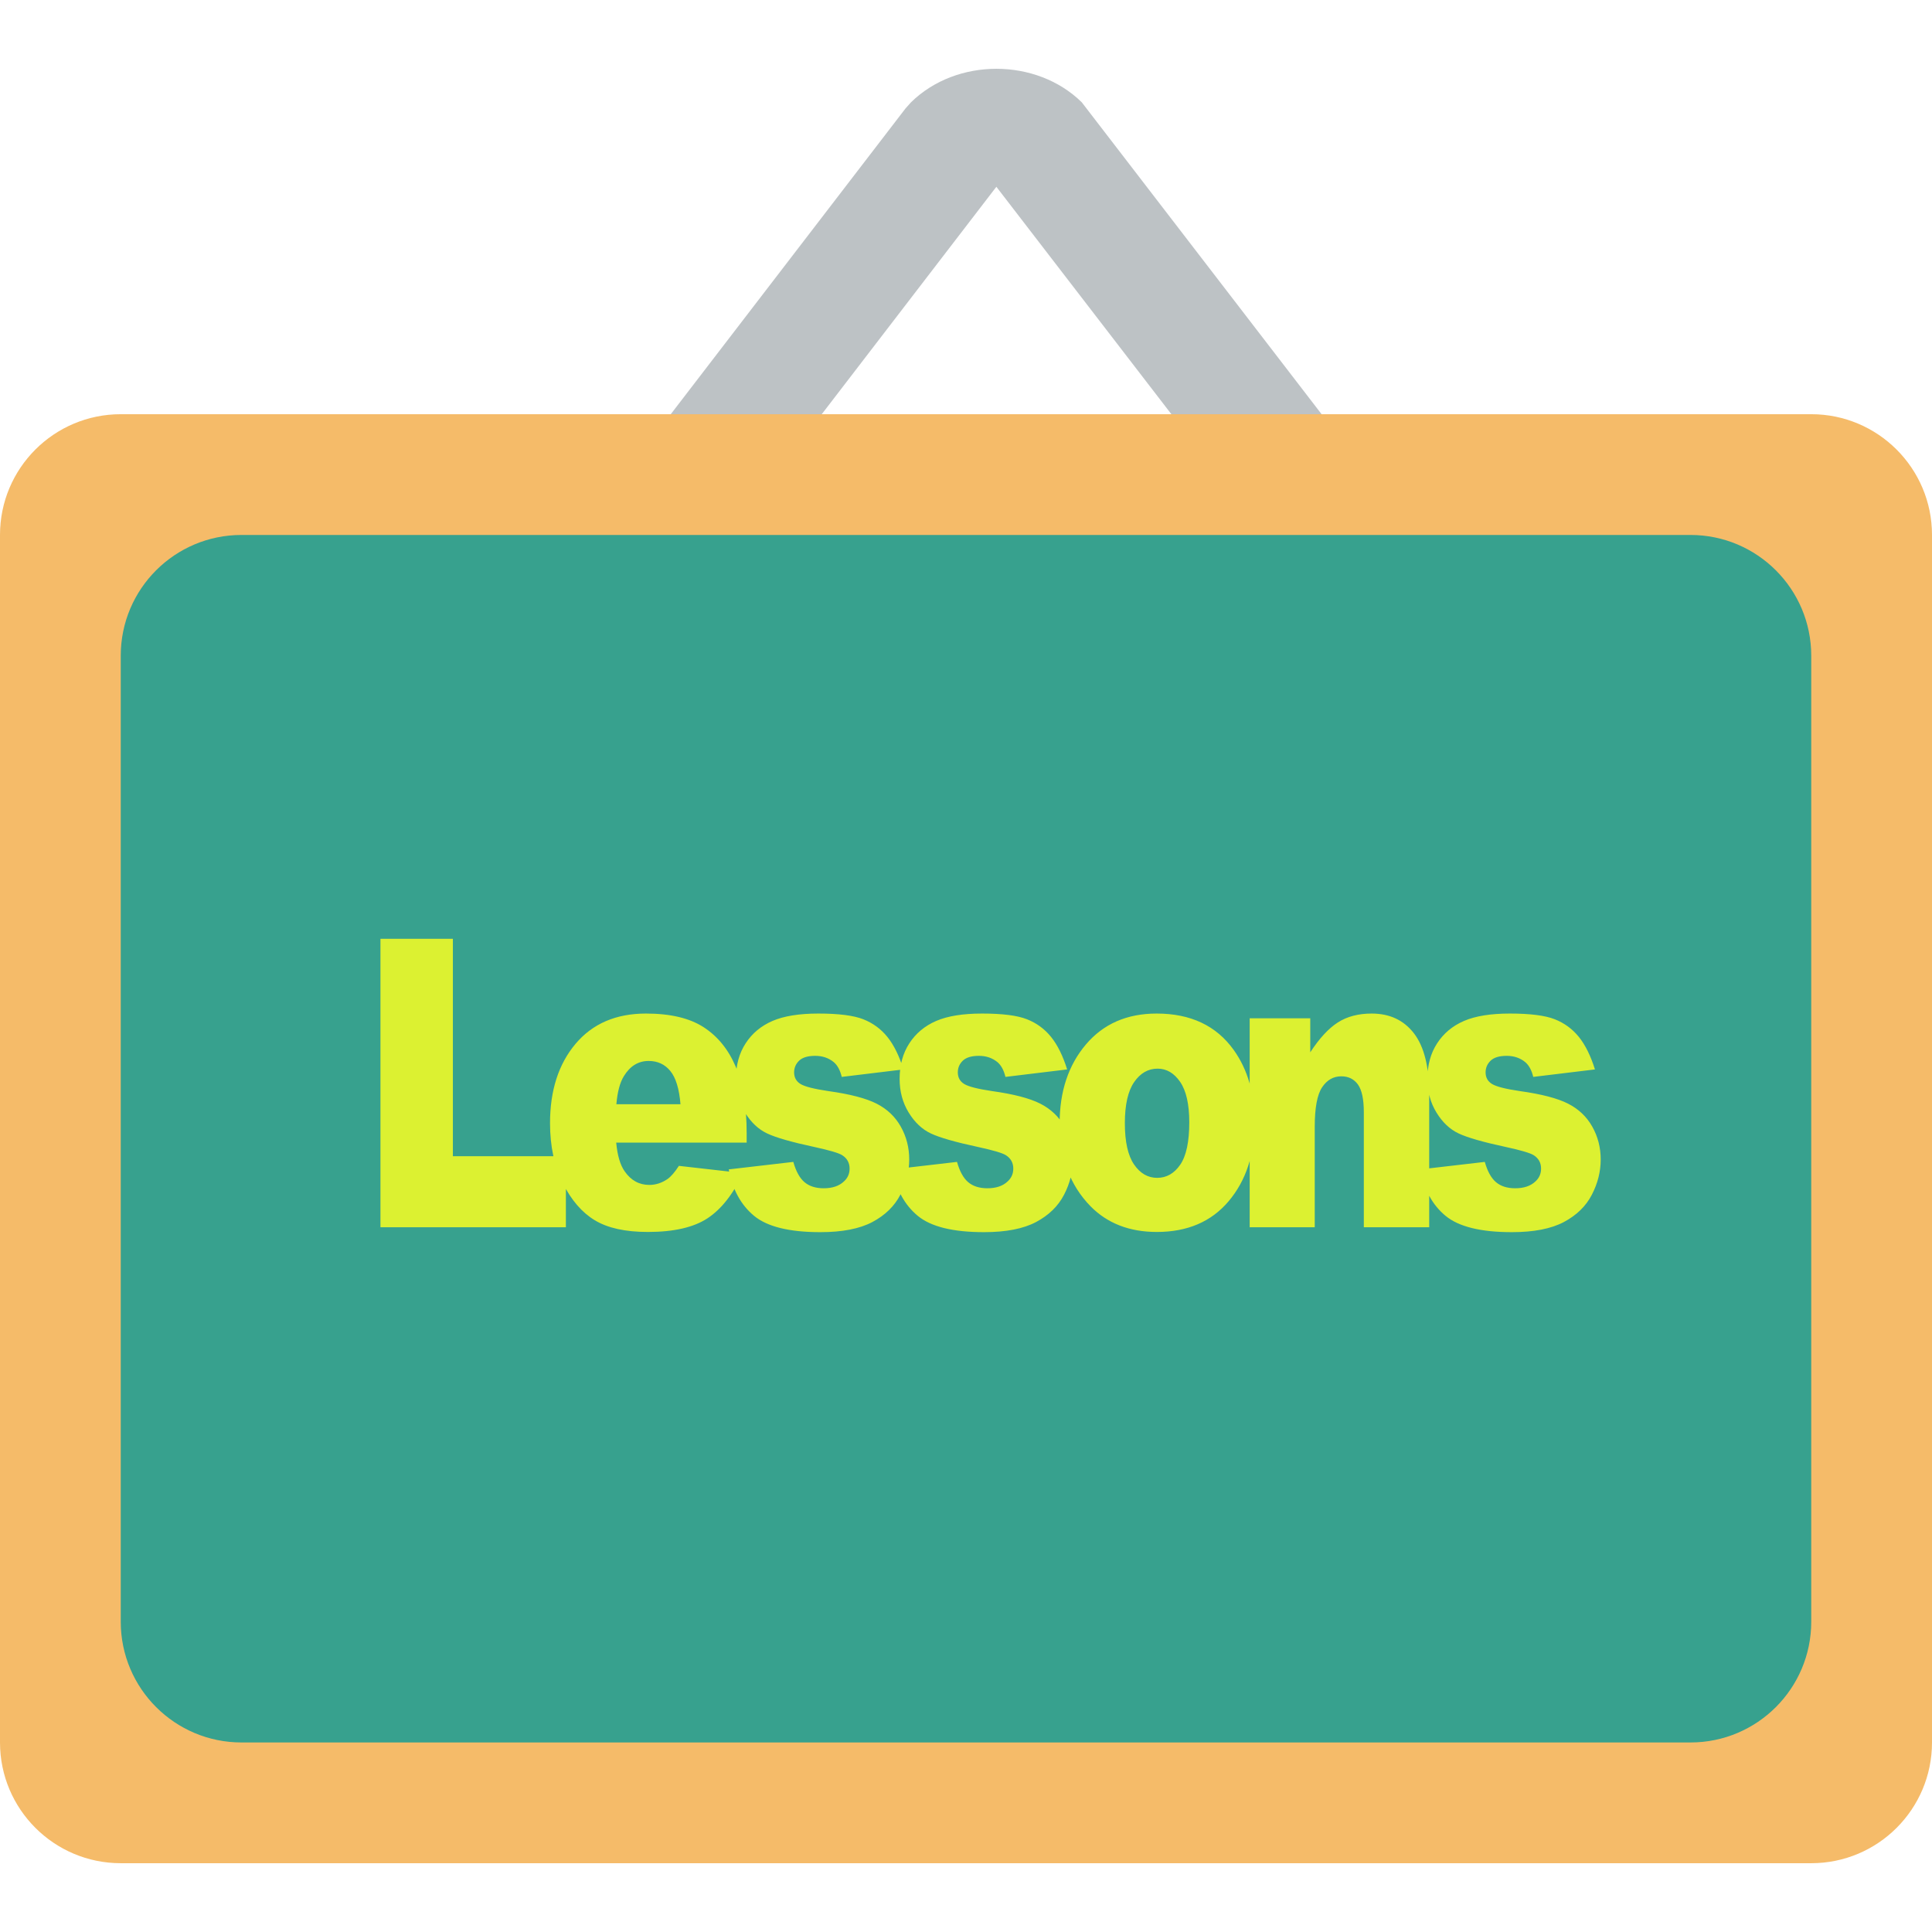 <?xml version="1.0" encoding="iso-8859-1"?>
<svg height="800px" width="800px" version="1.1" id="Layer_1" xmlns="http://www.w3.org/2000/svg" xmlns:xlink="http://www.w3.org/1999/xlink" 
	 viewBox="0 0 280.028 280.028" xml:space="preserve">
<g>
	<path style="fill:#BDC2C5;" d="M118.145,61.288l26.27-34.216l26.331,34.216h21.772l-35.73-46.467
		c-6.598-6.467-18.141-6.467-24.739,0l-0.805,0.901L96.259,61.288H118.145z"/>
	<path style="fill:#F5BB69;" d="M17.502,60.036h245.024c9.661,0,17.502,7.841,17.502,17.502v175.017
		c0,9.67-7.841,17.502-17.502,17.502H17.502C7.841,270.057,0,262.225,0,252.555V77.538C0,67.86,7.841,60.036,17.502,60.036z"/>
	<path style="fill:#37A18E;" d="M35.003,77.538h210.02c9.661,0,17.502,7.841,17.502,17.502v140.014
		c0,9.67-7.841,17.502-17.502,17.502H35.003c-9.661,0-17.502-7.832-17.502-17.502V95.04C17.502,85.361,25.342,77.538,35.003,77.538z
		"/>

	<svg viewBox="60.89 115.852 186.95 68.765" width="250" height="65" x="15" y="125" xmlns="http://www.w3.org/2000/svg">
		<path d="M 129.421 136.387 L 133.049 136.387 L 133.049 145.235 L 138.71 145.235 L 138.71 148.126 L 129.421 148.126 Z M 147.766 144.683 L 141.231 144.683 Q 141.32 145.467 141.656 145.852 Q 142.128 146.404 142.889 146.404 Q 143.37 146.404 143.802 146.164 Q 144.066 146.012 144.371 145.628 L 147.582 145.924 Q 146.845 147.205 145.804 147.762 Q 144.763 148.318 142.817 148.318 Q 141.127 148.318 140.158 147.842 Q 139.189 147.365 138.553 146.328 Q 137.916 145.291 137.916 143.89 Q 137.916 141.896 139.193 140.663 Q 140.471 139.43 142.721 139.43 Q 144.547 139.43 145.604 139.982 Q 146.661 140.535 147.213 141.584 Q 147.766 142.633 147.766 144.314 Z M 144.451 143.121 Q 144.355 142.176 143.942 141.768 Q 143.53 141.359 142.857 141.359 Q 142.08 141.359 141.616 141.976 Q 141.32 142.36 141.239 143.121 Z M 146.868 145.772 L 150.103 145.467 Q 150.303 146.044 150.663 146.292 Q 151.024 146.54 151.624 146.54 Q 152.281 146.54 152.641 146.26 Q 152.922 146.052 152.922 145.74 Q 152.922 145.387 152.553 145.195 Q 152.289 145.059 151.152 144.859 Q 149.454 144.563 148.794 144.31 Q 148.133 144.058 147.681 143.457 Q 147.228 142.857 147.228 142.088 Q 147.228 141.247 147.717 140.639 Q 148.205 140.03 149.062 139.73 Q 149.919 139.43 151.36 139.43 Q 152.882 139.43 153.606 139.662 Q 154.331 139.894 154.816 140.382 Q 155.3 140.871 155.62 141.704 L 152.529 142.008 Q 152.409 141.6 152.129 141.407 Q 151.745 141.151 151.2 141.151 Q 150.647 141.151 150.395 141.347 Q 150.143 141.544 150.143 141.824 Q 150.143 142.136 150.463 142.296 Q 150.784 142.456 151.857 142.585 Q 153.482 142.769 154.275 143.097 Q 155.068 143.425 155.488 144.034 Q 155.909 144.643 155.909 145.371 Q 155.909 146.108 155.464 146.805 Q 155.02 147.501 154.063 147.914 Q 153.106 148.326 151.456 148.326 Q 149.126 148.326 148.137 147.662 Q 147.148 146.997 146.868 145.772 Z M 155.068 145.772 L 158.303 145.467 Q 158.503 146.044 158.863 146.292 Q 159.224 146.54 159.824 146.54 Q 160.481 146.54 160.841 146.26 Q 161.122 146.052 161.122 145.74 Q 161.122 145.387 160.753 145.195 Q 160.489 145.059 159.352 144.859 Q 157.654 144.563 156.994 144.31 Q 156.333 144.058 155.881 143.457 Q 155.428 142.857 155.428 142.088 Q 155.428 141.247 155.917 140.639 Q 156.405 140.03 157.262 139.73 Q 158.119 139.43 159.56 139.43 Q 161.082 139.43 161.806 139.662 Q 162.531 139.894 163.015 140.382 Q 163.5 140.871 163.82 141.704 L 160.729 142.008 Q 160.609 141.6 160.329 141.407 Q 159.944 141.151 159.4 141.151 Q 158.847 141.151 158.595 141.347 Q 158.343 141.544 158.343 141.824 Q 158.343 142.136 158.663 142.296 Q 158.984 142.456 160.057 142.585 Q 161.682 142.769 162.475 143.097 Q 163.268 143.425 163.688 144.034 Q 164.109 144.643 164.109 145.371 Q 164.109 146.108 163.664 146.805 Q 163.22 147.501 162.263 147.914 Q 161.306 148.326 159.656 148.326 Q 157.326 148.326 156.337 147.662 Q 155.348 146.997 155.068 145.772 Z M 163.444 143.898 Q 163.444 141.952 164.757 140.691 Q 166.07 139.43 168.305 139.43 Q 170.859 139.43 172.164 140.911 Q 173.213 142.104 173.213 143.85 Q 173.213 145.812 171.912 147.065 Q 170.611 148.318 168.313 148.318 Q 166.263 148.318 164.997 147.277 Q 163.444 145.988 163.444 143.898 Z M 166.711 143.89 Q 166.711 145.027 167.172 145.572 Q 167.632 146.116 168.329 146.116 Q 169.033 146.116 169.486 145.58 Q 169.938 145.043 169.938 143.858 Q 169.938 142.753 169.482 142.212 Q 169.025 141.672 168.353 141.672 Q 167.64 141.672 167.176 142.22 Q 166.711 142.769 166.711 143.89 Z M 172.964 139.622 L 175.999 139.622 L 175.999 141.007 Q 176.68 140.158 177.376 139.794 Q 178.073 139.43 179.074 139.43 Q 180.427 139.43 181.192 140.234 Q 181.957 141.039 181.957 142.721 L 181.957 148.126 L 178.682 148.126 L 178.682 143.449 Q 178.682 142.649 178.385 142.316 Q 178.089 141.984 177.552 141.984 Q 176.96 141.984 176.591 142.432 Q 176.223 142.881 176.223 144.042 L 176.223 148.126 L 172.964 148.126 Z M 181.507 145.772 L 184.742 145.467 Q 184.942 146.044 185.303 146.292 Q 185.663 146.54 186.264 146.54 Q 186.92 146.54 187.281 146.26 Q 187.561 146.052 187.561 145.74 Q 187.561 145.387 187.193 145.195 Q 186.928 145.059 185.791 144.859 Q 184.094 144.563 183.433 144.31 Q 182.772 144.058 182.32 143.457 Q 181.867 142.857 181.867 142.088 Q 181.867 141.247 182.356 140.639 Q 182.844 140.03 183.701 139.73 Q 184.558 139.43 185.999 139.43 Q 187.521 139.43 188.246 139.662 Q 188.97 139.894 189.455 140.382 Q 189.939 140.871 190.26 141.704 L 187.169 142.008 Q 187.048 141.6 186.768 141.407 Q 186.384 141.151 185.839 141.151 Q 185.287 141.151 185.035 141.347 Q 184.782 141.544 184.782 141.824 Q 184.782 142.136 185.103 142.296 Q 185.423 142.456 186.496 142.585 Q 188.122 142.769 188.914 143.097 Q 189.707 143.425 190.127 144.034 Q 190.548 144.643 190.548 145.371 Q 190.548 146.108 190.103 146.805 Q 189.659 147.501 188.702 147.914 Q 187.745 148.326 186.096 148.326 Q 183.765 148.326 182.776 147.662 Q 181.787 146.997 181.507 145.772 Z" transform="matrix(3.061, 0, 0, 3.768, -331.564, -386.345)" style="fill: #dcf131; white-space: pre;"/>
	</svg>
</g>
</svg>